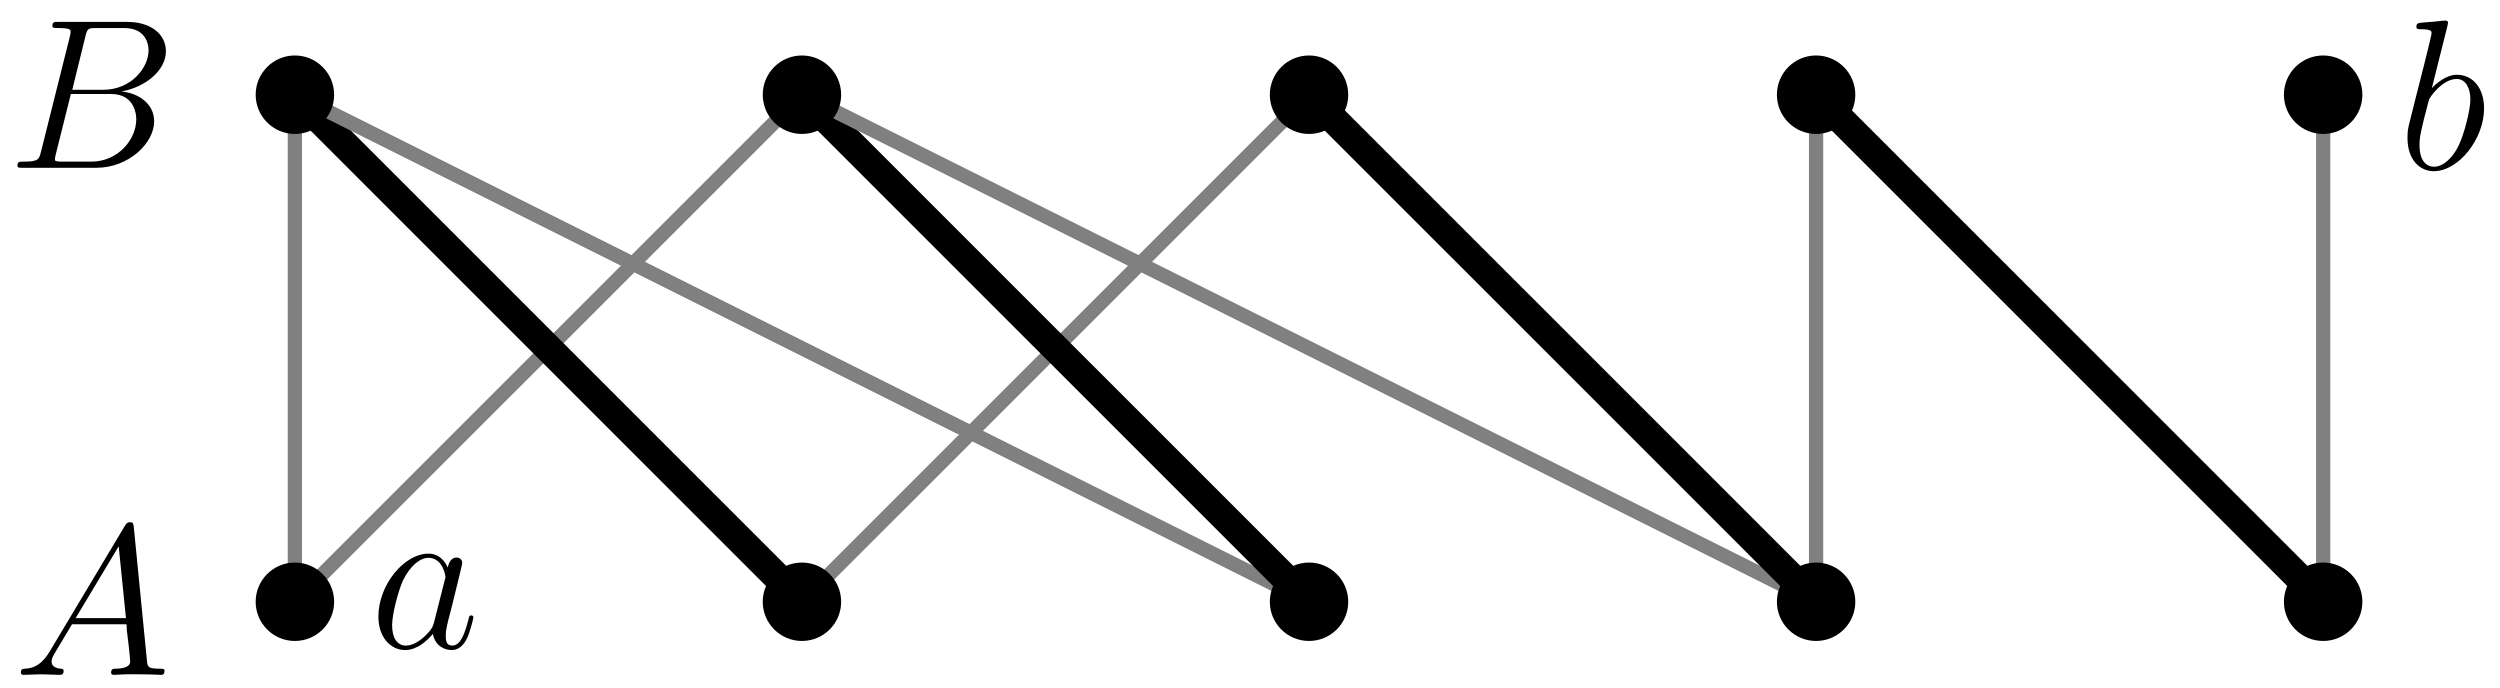 <?xml version="1.0" encoding="UTF-8"?>
<svg xmlns="http://www.w3.org/2000/svg" xmlns:xlink="http://www.w3.org/1999/xlink" width="139.76" height="38.48" viewBox="0 0 139.76 38.48">
<defs>
<g>
<g id="glyph-0-0">
<path d="M 2.031 -1.328 C 1.609 -0.625 1.203 -0.375 0.641 -0.344 C 0.5 -0.328 0.406 -0.328 0.406 -0.125 C 0.406 -0.047 0.469 0 0.547 0 C 0.766 0 1.297 -0.031 1.516 -0.031 C 1.859 -0.031 2.25 0 2.578 0 C 2.656 0 2.797 0 2.797 -0.234 C 2.797 -0.328 2.703 -0.344 2.625 -0.344 C 2.359 -0.375 2.125 -0.469 2.125 -0.75 C 2.125 -0.922 2.203 -1.047 2.359 -1.312 L 3.266 -2.828 L 6.312 -2.828 C 6.328 -2.719 6.328 -2.625 6.328 -2.516 C 6.375 -2.203 6.516 -0.953 6.516 -0.734 C 6.516 -0.375 5.906 -0.344 5.719 -0.344 C 5.578 -0.344 5.453 -0.344 5.453 -0.125 C 5.453 0 5.562 0 5.625 0 C 5.828 0 6.078 -0.031 6.281 -0.031 L 6.953 -0.031 C 7.688 -0.031 8.219 0 8.219 0 C 8.312 0 8.438 0 8.438 -0.234 C 8.438 -0.344 8.328 -0.344 8.156 -0.344 C 7.5 -0.344 7.484 -0.453 7.453 -0.812 L 6.719 -8.266 C 6.688 -8.516 6.641 -8.531 6.516 -8.531 C 6.391 -8.531 6.328 -8.516 6.219 -8.328 Z M 3.469 -3.172 L 5.875 -7.188 L 6.281 -3.172 Z M 3.469 -3.172 "/>
</g>
<g id="glyph-0-1">
<path d="M 4.375 -7.344 C 4.484 -7.797 4.531 -7.812 5 -7.812 L 6.547 -7.812 C 7.906 -7.812 7.906 -6.672 7.906 -6.562 C 7.906 -5.594 6.938 -4.359 5.359 -4.359 L 3.641 -4.359 Z M 6.391 -4.266 C 7.703 -4.5 8.875 -5.422 8.875 -6.516 C 8.875 -7.453 8.062 -8.156 6.703 -8.156 L 2.875 -8.156 C 2.641 -8.156 2.531 -8.156 2.531 -7.938 C 2.531 -7.812 2.641 -7.812 2.828 -7.812 C 3.547 -7.812 3.547 -7.719 3.547 -7.594 C 3.547 -7.562 3.547 -7.5 3.5 -7.312 L 1.891 -0.891 C 1.781 -0.469 1.75 -0.344 0.922 -0.344 C 0.688 -0.344 0.578 -0.344 0.578 -0.125 C 0.578 0 0.641 0 0.891 0 L 4.984 0 C 6.812 0 8.219 -1.391 8.219 -2.594 C 8.219 -3.578 7.359 -4.172 6.391 -4.266 Z M 4.703 -0.344 L 3.078 -0.344 C 2.922 -0.344 2.891 -0.344 2.828 -0.359 C 2.688 -0.375 2.672 -0.391 2.672 -0.484 C 2.672 -0.578 2.703 -0.641 2.719 -0.75 L 3.562 -4.125 L 5.812 -4.125 C 7.219 -4.125 7.219 -2.812 7.219 -2.719 C 7.219 -1.562 6.188 -0.344 4.703 -0.344 Z M 4.703 -0.344 "/>
</g>
<g id="glyph-0-2">
<path d="M 3.594 -1.422 C 3.531 -1.219 3.531 -1.188 3.375 -0.969 C 3.109 -0.641 2.578 -0.125 2.016 -0.125 C 1.531 -0.125 1.25 -0.562 1.25 -1.266 C 1.25 -1.922 1.625 -3.266 1.859 -3.766 C 2.266 -4.609 2.828 -5.031 3.281 -5.031 C 4.078 -5.031 4.234 -4.047 4.234 -3.953 C 4.234 -3.938 4.203 -3.797 4.188 -3.766 Z M 4.359 -4.484 C 4.234 -4.797 3.906 -5.266 3.281 -5.266 C 1.938 -5.266 0.484 -3.531 0.484 -1.75 C 0.484 -0.578 1.172 0.125 1.984 0.125 C 2.641 0.125 3.203 -0.391 3.531 -0.781 C 3.656 -0.078 4.219 0.125 4.578 0.125 C 4.938 0.125 5.219 -0.094 5.438 -0.531 C 5.625 -0.938 5.797 -1.656 5.797 -1.703 C 5.797 -1.766 5.75 -1.812 5.672 -1.812 C 5.562 -1.812 5.562 -1.75 5.516 -1.578 C 5.328 -0.875 5.109 -0.125 4.609 -0.125 C 4.266 -0.125 4.25 -0.438 4.25 -0.672 C 4.25 -0.938 4.281 -1.078 4.391 -1.547 C 4.469 -1.844 4.531 -2.109 4.625 -2.453 C 5.062 -4.25 5.172 -4.672 5.172 -4.75 C 5.172 -4.906 5.047 -5.047 4.859 -5.047 C 4.484 -5.047 4.391 -4.625 4.359 -4.484 Z M 4.359 -4.484 "/>
</g>
<g id="glyph-0-3">
<path d="M 2.766 -8 C 2.766 -8.047 2.797 -8.109 2.797 -8.172 C 2.797 -8.297 2.672 -8.297 2.656 -8.297 C 2.641 -8.297 2.219 -8.266 2 -8.234 C 1.797 -8.219 1.609 -8.203 1.406 -8.188 C 1.109 -8.156 1.031 -8.156 1.031 -7.938 C 1.031 -7.812 1.141 -7.812 1.266 -7.812 C 1.875 -7.812 1.875 -7.703 1.875 -7.594 C 1.875 -7.5 1.781 -7.156 1.734 -6.938 L 1.453 -5.797 C 1.328 -5.312 0.641 -2.609 0.594 -2.391 C 0.531 -2.094 0.531 -1.891 0.531 -1.734 C 0.531 -0.516 1.219 0.125 2 0.125 C 3.375 0.125 4.812 -1.656 4.812 -3.391 C 4.812 -4.5 4.203 -5.266 3.297 -5.266 C 2.672 -5.266 2.109 -4.75 1.891 -4.516 Z M 2.016 -0.125 C 1.625 -0.125 1.203 -0.406 1.203 -1.344 C 1.203 -1.734 1.25 -1.953 1.453 -2.797 C 1.5 -2.953 1.688 -3.719 1.734 -3.875 C 1.75 -3.969 2.469 -5.031 3.281 -5.031 C 3.797 -5.031 4.047 -4.5 4.047 -3.891 C 4.047 -3.312 3.703 -1.953 3.406 -1.344 C 3.109 -0.688 2.562 -0.125 2.016 -0.125 Z M 2.016 -0.125 "/>
</g>
</g>
<clipPath id="clip-0">
<path clip-rule="nonzero" d="M 5 0 L 57 0 L 57 38.48 L 5 38.48 Z M 5 0 "/>
</clipPath>
<clipPath id="clip-1">
<path clip-rule="nonzero" d="M 0 0 L 68 0 L 68 38.48 L 0 38.48 Z M 0 0 "/>
</clipPath>
<clipPath id="clip-2">
<path clip-rule="nonzero" d="M 33 0 L 85 0 L 85 38.48 L 33 38.48 Z M 33 0 "/>
</clipPath>
<clipPath id="clip-3">
<path clip-rule="nonzero" d="M 5 0 L 85 0 L 85 38.48 L 5 38.48 Z M 5 0 "/>
</clipPath>
<clipPath id="clip-4">
<path clip-rule="nonzero" d="M 22 0 L 96 0 L 96 38.48 L 22 38.48 Z M 22 0 "/>
</clipPath>
<clipPath id="clip-5">
<path clip-rule="nonzero" d="M 33 0 L 113 0 L 113 38.48 L 33 38.48 Z M 33 0 "/>
</clipPath>
<clipPath id="clip-6">
<path clip-rule="nonzero" d="M 50 0 L 125 0 L 125 38.48 L 50 38.48 Z M 50 0 "/>
</clipPath>
<clipPath id="clip-7">
<path clip-rule="nonzero" d="M 78 0 L 139.762 0 L 139.762 38.48 L 78 38.48 Z M 78 0 "/>
</clipPath>
<clipPath id="clip-8">
<path clip-rule="nonzero" d="M 8 26 L 25 26 L 25 38.48 L 8 38.48 Z M 8 26 "/>
</clipPath>
<clipPath id="clip-9">
<path clip-rule="nonzero" d="M 37 26 L 53 26 L 53 38.48 L 37 38.48 Z M 37 26 "/>
</clipPath>
<clipPath id="clip-10">
<path clip-rule="nonzero" d="M 65 26 L 81 26 L 81 38.48 L 65 38.48 Z M 65 26 "/>
</clipPath>
<clipPath id="clip-11">
<path clip-rule="nonzero" d="M 93 26 L 110 26 L 110 38.48 L 93 38.48 Z M 93 26 "/>
</clipPath>
<clipPath id="clip-12">
<path clip-rule="nonzero" d="M 122 26 L 138 26 L 138 38.48 L 122 38.48 Z M 122 26 "/>
</clipPath>
</defs>
<g fill="rgb(0%, 0%, 0%)" fill-opacity="1">
<use xlink:href="#glyph-0-0" x="0.76" y="37.727"/>
</g>
<g fill="rgb(0%, 0%, 0%)" fill-opacity="1">
<use xlink:href="#glyph-0-1" x="0.399" y="9.38"/>
</g>
<path fill="none" stroke-width="0.797" stroke-linecap="butt" stroke-linejoin="miter" stroke="rgb(50%, 50%, 50%)" stroke-opacity="1" stroke-miterlimit="10" d="M -0.002 0.001 L -0.002 28.345 " transform="matrix(1, 0, 0, -1, 16.486, 33.642)"/>
<g clip-path="url(#clip-0)">
<path fill="none" stroke-width="0.797" stroke-linecap="butt" stroke-linejoin="miter" stroke="rgb(50%, 50%, 50%)" stroke-opacity="1" stroke-miterlimit="10" d="M -0.002 0.001 L 28.346 28.345 " transform="matrix(1, 0, 0, -1, 16.486, 33.642)"/>
</g>
<g clip-path="url(#clip-1)">
<path fill="none" stroke-width="1.594" stroke-linecap="butt" stroke-linejoin="miter" stroke="rgb(0%, 0%, 0%)" stroke-opacity="1" stroke-miterlimit="10" d="M 28.346 0.001 L -0.002 28.345 " transform="matrix(1, 0, 0, -1, 16.486, 33.642)"/>
</g>
<g clip-path="url(#clip-2)">
<path fill="none" stroke-width="0.797" stroke-linecap="butt" stroke-linejoin="miter" stroke="rgb(50%, 50%, 50%)" stroke-opacity="1" stroke-miterlimit="10" d="M 28.346 0.001 L 56.694 28.345 " transform="matrix(1, 0, 0, -1, 16.486, 33.642)"/>
</g>
<g clip-path="url(#clip-3)">
<path fill="none" stroke-width="0.797" stroke-linecap="butt" stroke-linejoin="miter" stroke="rgb(50%, 50%, 50%)" stroke-opacity="1" stroke-miterlimit="10" d="M 56.694 0.001 L -0.002 28.345 " transform="matrix(1, 0, 0, -1, 16.486, 33.642)"/>
</g>
<g clip-path="url(#clip-4)">
<path fill="none" stroke-width="1.594" stroke-linecap="butt" stroke-linejoin="miter" stroke="rgb(0%, 0%, 0%)" stroke-opacity="1" stroke-miterlimit="10" d="M 56.694 0.001 L 28.346 28.345 " transform="matrix(1, 0, 0, -1, 16.486, 33.642)"/>
</g>
<g clip-path="url(#clip-5)">
<path fill="none" stroke-width="0.797" stroke-linecap="butt" stroke-linejoin="miter" stroke="rgb(50%, 50%, 50%)" stroke-opacity="1" stroke-miterlimit="10" d="M 85.041 0.001 L 28.346 28.345 " transform="matrix(1, 0, 0, -1, 16.486, 33.642)"/>
</g>
<g clip-path="url(#clip-6)">
<path fill="none" stroke-width="1.594" stroke-linecap="butt" stroke-linejoin="miter" stroke="rgb(0%, 0%, 0%)" stroke-opacity="1" stroke-miterlimit="10" d="M 85.041 0.001 L 56.694 28.345 " transform="matrix(1, 0, 0, -1, 16.486, 33.642)"/>
</g>
<path fill="none" stroke-width="0.797" stroke-linecap="butt" stroke-linejoin="miter" stroke="rgb(50%, 50%, 50%)" stroke-opacity="1" stroke-miterlimit="10" d="M 85.041 0.001 L 85.041 28.345 " transform="matrix(1, 0, 0, -1, 16.486, 33.642)"/>
<g clip-path="url(#clip-7)">
<path fill="none" stroke-width="1.594" stroke-linecap="butt" stroke-linejoin="miter" stroke="rgb(0%, 0%, 0%)" stroke-opacity="1" stroke-miterlimit="10" d="M 113.389 0.001 L 85.041 28.345 " transform="matrix(1, 0, 0, -1, 16.486, 33.642)"/>
</g>
<path fill="none" stroke-width="0.797" stroke-linecap="butt" stroke-linejoin="miter" stroke="rgb(50%, 50%, 50%)" stroke-opacity="1" stroke-miterlimit="10" d="M 113.389 0.001 L 113.389 28.345 " transform="matrix(1, 0, 0, -1, 16.486, 33.642)"/>
<path fill-rule="nonzero" fill="rgb(0%, 0%, 0%)" fill-opacity="1" d="M 18.48 33.641 C 18.48 32.543 17.586 31.648 16.484 31.648 C 15.387 31.648 14.492 32.543 14.492 33.641 C 14.492 34.742 15.387 35.633 16.484 35.633 C 17.586 35.633 18.48 34.742 18.48 33.641 Z M 18.48 33.641 "/>
<g clip-path="url(#clip-8)">
<path fill="none" stroke-width="0.399" stroke-linecap="butt" stroke-linejoin="miter" stroke="rgb(0%, 0%, 0%)" stroke-opacity="1" stroke-miterlimit="10" d="M 1.994 0.001 C 1.994 1.099 1.1 1.994 -0.002 1.994 C -1.099 1.994 -1.994 1.099 -1.994 0.001 C -1.994 -1.1 -1.099 -1.991 -0.002 -1.991 C 1.1 -1.991 1.994 -1.1 1.994 0.001 Z M 1.994 0.001 " transform="matrix(1, 0, 0, -1, 16.486, 33.642)"/>
</g>
<path fill-rule="nonzero" fill="rgb(0%, 0%, 0%)" fill-opacity="1" stroke-width="0.399" stroke-linecap="butt" stroke-linejoin="miter" stroke="rgb(0%, 0%, 0%)" stroke-opacity="1" stroke-miterlimit="10" d="M 1.994 28.345 C 1.994 29.447 1.1 30.341 -0.002 30.341 C -1.099 30.341 -1.994 29.447 -1.994 28.345 C -1.994 27.247 -1.099 26.353 -0.002 26.353 C 1.1 26.353 1.994 27.247 1.994 28.345 Z M 1.994 28.345 " transform="matrix(1, 0, 0, -1, 16.486, 33.642)"/>
<path fill-rule="nonzero" fill="rgb(0%, 0%, 0%)" fill-opacity="1" d="M 46.824 33.641 C 46.824 32.543 45.934 31.648 44.832 31.648 C 43.73 31.648 42.84 32.543 42.84 33.641 C 42.84 34.742 43.73 35.633 44.832 35.633 C 45.934 35.633 46.824 34.742 46.824 33.641 Z M 46.824 33.641 "/>
<g clip-path="url(#clip-9)">
<path fill="none" stroke-width="0.399" stroke-linecap="butt" stroke-linejoin="miter" stroke="rgb(0%, 0%, 0%)" stroke-opacity="1" stroke-miterlimit="10" d="M 30.338 0.001 C 30.338 1.099 29.448 1.994 28.346 1.994 C 27.244 1.994 26.354 1.099 26.354 0.001 C 26.354 -1.1 27.244 -1.991 28.346 -1.991 C 29.448 -1.991 30.338 -1.1 30.338 0.001 Z M 30.338 0.001 " transform="matrix(1, 0, 0, -1, 16.486, 33.642)"/>
</g>
<path fill-rule="nonzero" fill="rgb(0%, 0%, 0%)" fill-opacity="1" stroke-width="0.399" stroke-linecap="butt" stroke-linejoin="miter" stroke="rgb(0%, 0%, 0%)" stroke-opacity="1" stroke-miterlimit="10" d="M 30.338 28.345 C 30.338 29.447 29.448 30.341 28.346 30.341 C 27.244 30.341 26.354 29.447 26.354 28.345 C 26.354 27.247 27.244 26.353 28.346 26.353 C 29.448 26.353 30.338 27.247 30.338 28.345 Z M 30.338 28.345 " transform="matrix(1, 0, 0, -1, 16.486, 33.642)"/>
<path fill-rule="nonzero" fill="rgb(0%, 0%, 0%)" fill-opacity="1" d="M 75.172 33.641 C 75.172 32.543 74.281 31.648 73.18 31.648 C 72.078 31.648 71.188 32.543 71.188 33.641 C 71.188 34.742 72.078 35.633 73.18 35.633 C 74.281 35.633 75.172 34.742 75.172 33.641 Z M 75.172 33.641 "/>
<g clip-path="url(#clip-10)">
<path fill="none" stroke-width="0.399" stroke-linecap="butt" stroke-linejoin="miter" stroke="rgb(0%, 0%, 0%)" stroke-opacity="1" stroke-miterlimit="10" d="M 58.686 0.001 C 58.686 1.099 57.795 1.994 56.694 1.994 C 55.592 1.994 54.702 1.099 54.702 0.001 C 54.702 -1.1 55.592 -1.991 56.694 -1.991 C 57.795 -1.991 58.686 -1.1 58.686 0.001 Z M 58.686 0.001 " transform="matrix(1, 0, 0, -1, 16.486, 33.642)"/>
</g>
<path fill-rule="nonzero" fill="rgb(0%, 0%, 0%)" fill-opacity="1" stroke-width="0.399" stroke-linecap="butt" stroke-linejoin="miter" stroke="rgb(0%, 0%, 0%)" stroke-opacity="1" stroke-miterlimit="10" d="M 58.686 28.345 C 58.686 29.447 57.795 30.341 56.694 30.341 C 55.592 30.341 54.702 29.447 54.702 28.345 C 54.702 27.247 55.592 26.353 56.694 26.353 C 57.795 26.353 58.686 27.247 58.686 28.345 Z M 58.686 28.345 " transform="matrix(1, 0, 0, -1, 16.486, 33.642)"/>
<path fill-rule="nonzero" fill="rgb(0%, 0%, 0%)" fill-opacity="1" d="M 103.52 33.641 C 103.52 32.543 102.625 31.648 101.527 31.648 C 100.426 31.648 99.535 32.543 99.535 33.641 C 99.535 34.742 100.426 35.633 101.527 35.633 C 102.625 35.633 103.52 34.742 103.52 33.641 Z M 103.52 33.641 "/>
<g clip-path="url(#clip-11)">
<path fill="none" stroke-width="0.399" stroke-linecap="butt" stroke-linejoin="miter" stroke="rgb(0%, 0%, 0%)" stroke-opacity="1" stroke-miterlimit="10" d="M 87.034 0.001 C 87.034 1.099 86.139 1.994 85.041 1.994 C 83.94 1.994 83.049 1.099 83.049 0.001 C 83.049 -1.1 83.94 -1.991 85.041 -1.991 C 86.139 -1.991 87.034 -1.1 87.034 0.001 Z M 87.034 0.001 " transform="matrix(1, 0, 0, -1, 16.486, 33.642)"/>
</g>
<path fill-rule="nonzero" fill="rgb(0%, 0%, 0%)" fill-opacity="1" stroke-width="0.399" stroke-linecap="butt" stroke-linejoin="miter" stroke="rgb(0%, 0%, 0%)" stroke-opacity="1" stroke-miterlimit="10" d="M 87.034 28.345 C 87.034 29.447 86.139 30.341 85.041 30.341 C 83.94 30.341 83.049 29.447 83.049 28.345 C 83.049 27.247 83.94 26.353 85.041 26.353 C 86.139 26.353 87.034 27.247 87.034 28.345 Z M 87.034 28.345 " transform="matrix(1, 0, 0, -1, 16.486, 33.642)"/>
<path fill-rule="nonzero" fill="rgb(0%, 0%, 0%)" fill-opacity="1" d="M 131.867 33.641 C 131.867 32.543 130.973 31.648 129.875 31.648 C 128.773 31.648 127.879 32.543 127.879 33.641 C 127.879 34.742 128.773 35.633 129.875 35.633 C 130.973 35.633 131.867 34.742 131.867 33.641 Z M 131.867 33.641 "/>
<g clip-path="url(#clip-12)">
<path fill="none" stroke-width="0.399" stroke-linecap="butt" stroke-linejoin="miter" stroke="rgb(0%, 0%, 0%)" stroke-opacity="1" stroke-miterlimit="10" d="M 115.381 0.001 C 115.381 1.099 114.487 1.994 113.389 1.994 C 112.287 1.994 111.393 1.099 111.393 0.001 C 111.393 -1.1 112.287 -1.991 113.389 -1.991 C 114.487 -1.991 115.381 -1.1 115.381 0.001 Z M 115.381 0.001 " transform="matrix(1, 0, 0, -1, 16.486, 33.642)"/>
</g>
<path fill-rule="nonzero" fill="rgb(0%, 0%, 0%)" fill-opacity="1" stroke-width="0.399" stroke-linecap="butt" stroke-linejoin="miter" stroke="rgb(0%, 0%, 0%)" stroke-opacity="1" stroke-miterlimit="10" d="M 115.381 28.345 C 115.381 29.447 114.487 30.341 113.389 30.341 C 112.287 30.341 111.393 29.447 111.393 28.345 C 111.393 27.247 112.287 26.353 113.389 26.353 C 114.487 26.353 115.381 27.247 115.381 28.345 Z M 115.381 28.345 " transform="matrix(1, 0, 0, -1, 16.486, 33.642)"/>
<g fill="rgb(0%, 0%, 0%)" fill-opacity="1">
<use xlink:href="#glyph-0-2" x="20.67" y="36.216"/>
</g>
<g fill="rgb(0%, 0%, 0%)" fill-opacity="1">
<use xlink:href="#glyph-0-3" x="134.057" y="9.446"/>
</g>
</svg>

